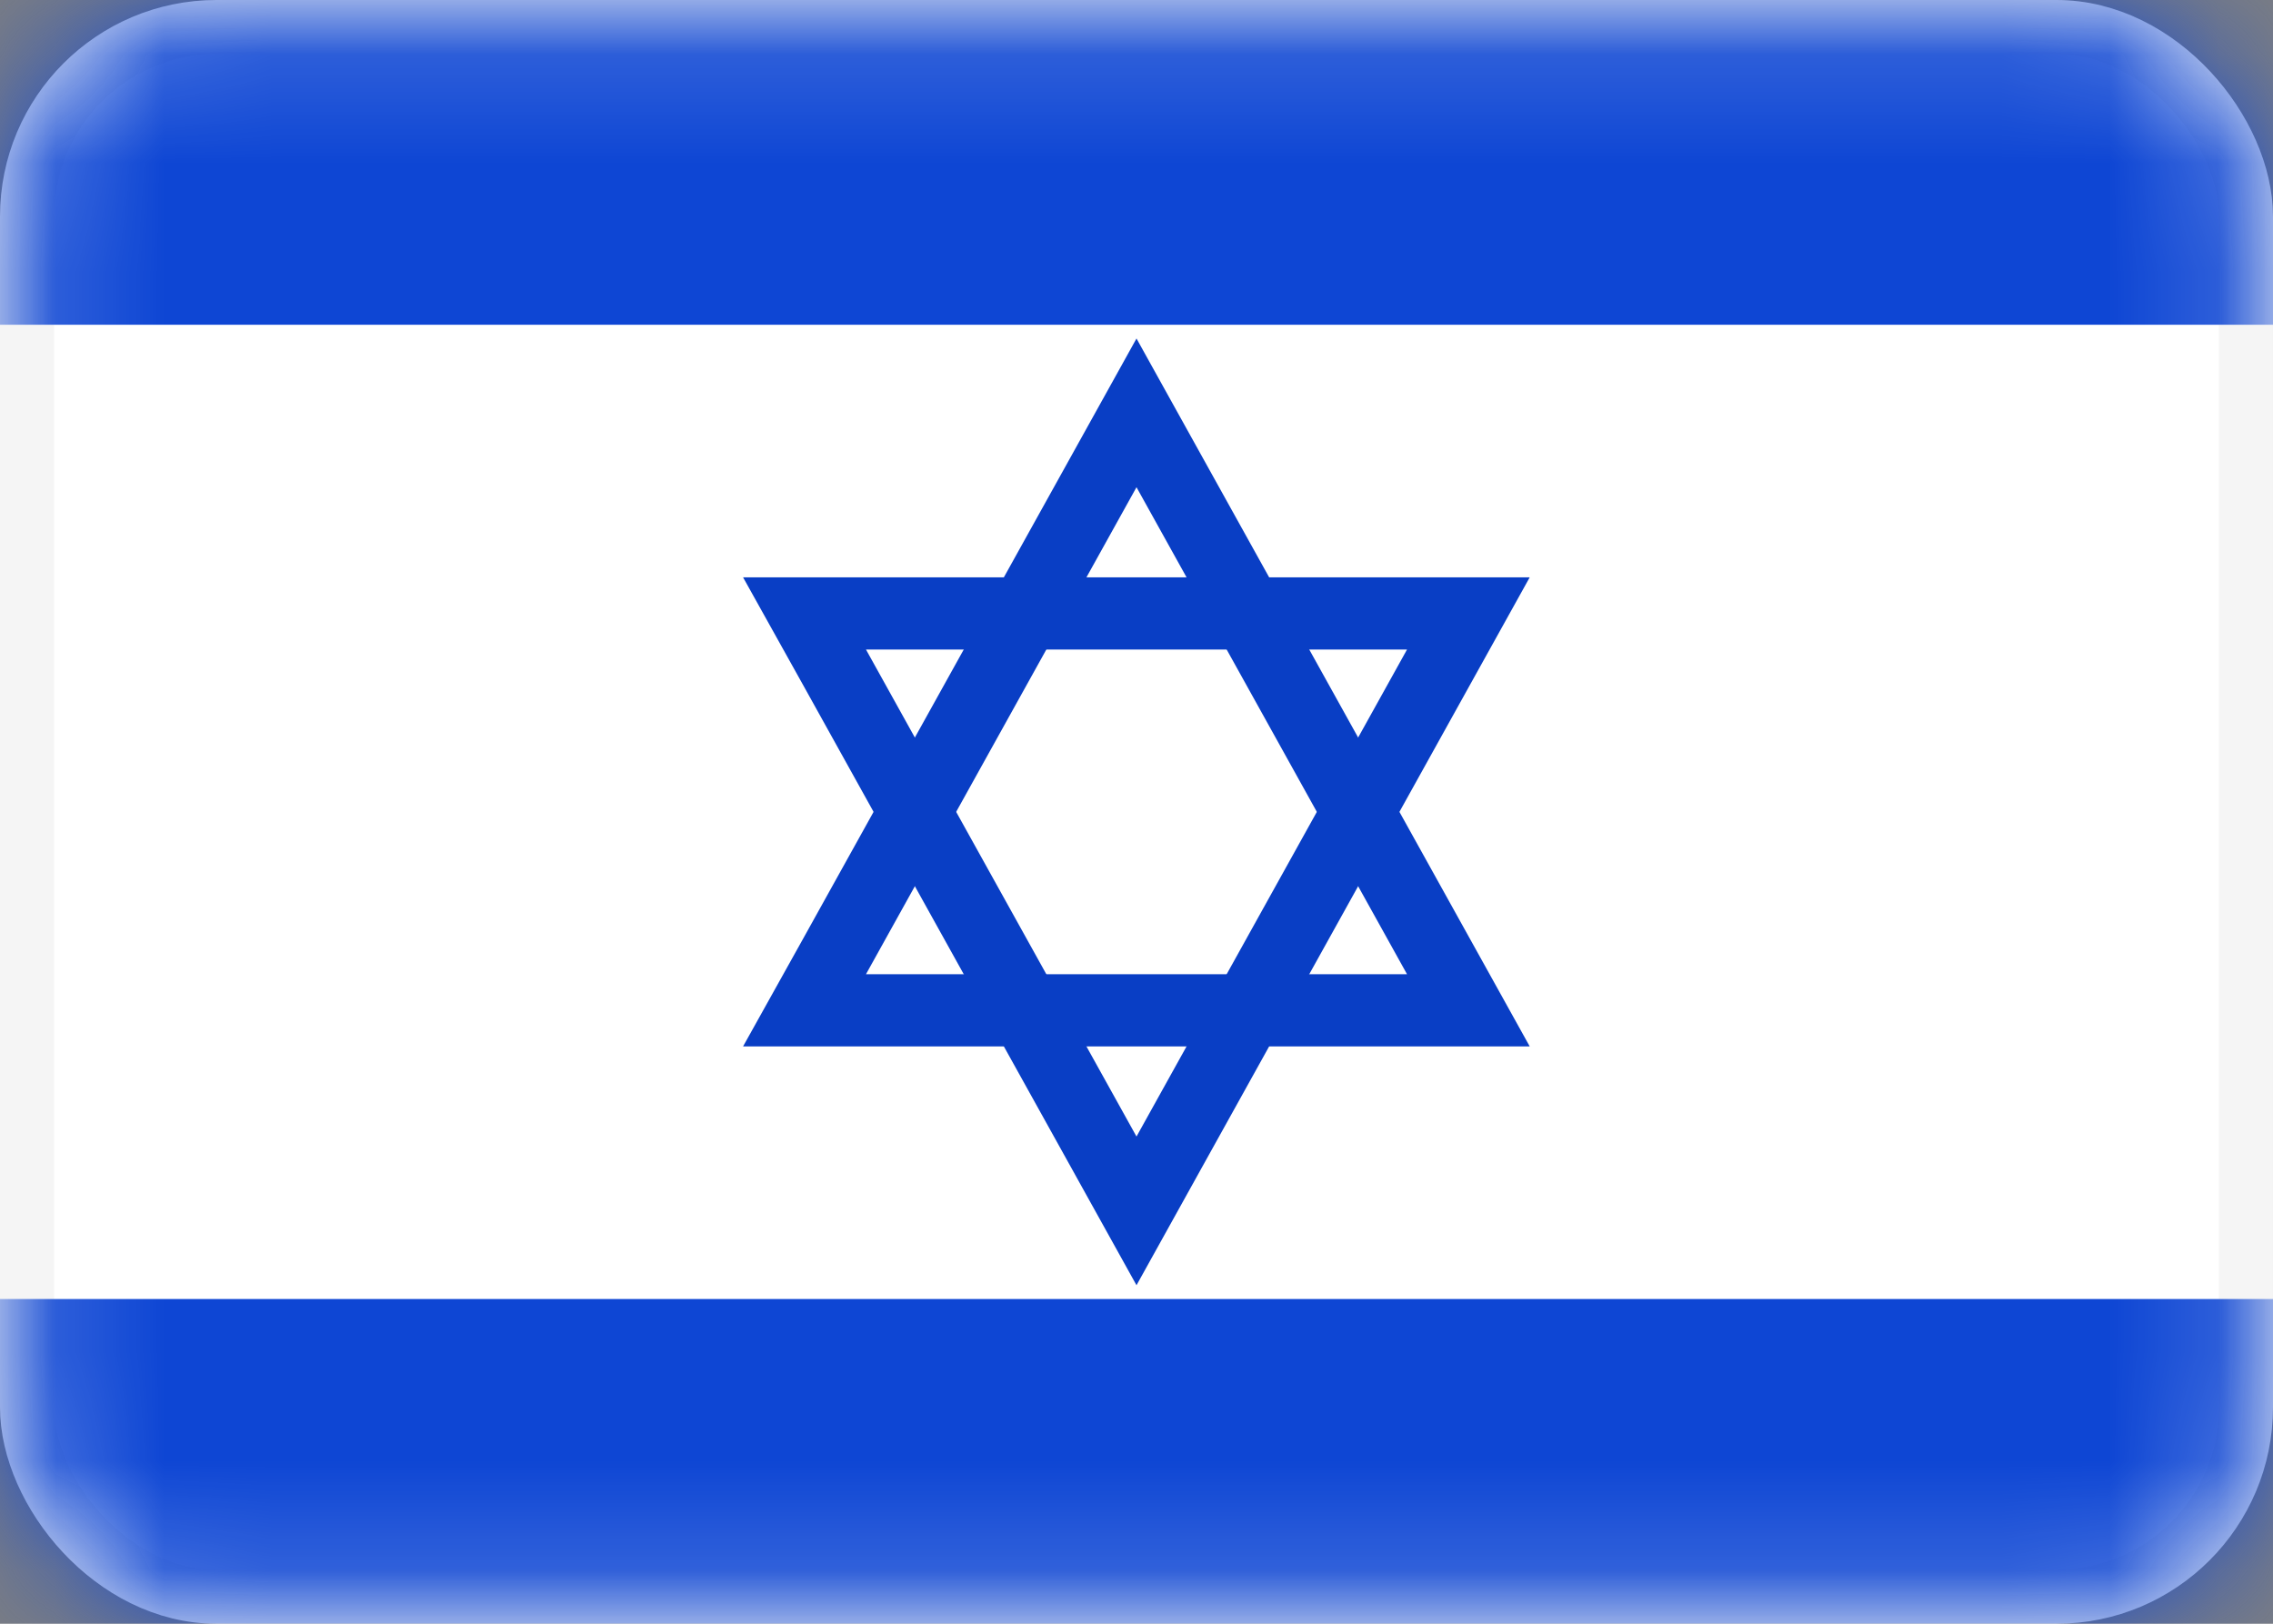 <svg width="21" height="15" viewBox="0 0 21 15" fill="none" xmlns="http://www.w3.org/2000/svg">
<rect x="0" y="0" width="21" height="15" fill="#808080" stroke="none"/>
<rect x="0.25" y="0.25" width="20.5" height="14.5" rx="1.75" fill="white" stroke="#F5F5F5" stroke-width="0.5"/>
<mask id="mask0_2314_21346" style="mask-type:alpha" maskUnits="userSpaceOnUse" x="0" y="0" width="21" height="15">
<rect x="0.25" y="0.25" width="20.5" height="14.5" rx="1.75" fill="white" stroke="white" stroke-width="0.5"/>
</mask>
<g mask="url(#mask0_2314_21346)">
<path fill-rule="evenodd" clip-rule="evenodd" d="M0 3H21V0H0V3Z" fill="#0E46D4"/>
<path fill-rule="evenodd" clip-rule="evenodd" d="M0 15H21V12H0V15Z" fill="#0E46D4"/>
<path d="M7.709 8.838L7.433 9.333L8 9.333L13 9.333L13.566 9.333L13.291 8.838L10.791 4.338L10.5 3.814L10.209 4.338L7.709 8.838Z" stroke="#093EC5" stroke-width="0.667"/>
<path d="M7.709 6.162L7.433 5.667L8 5.667L13 5.667L13.566 5.667L13.291 6.162L10.791 10.662L10.5 11.186L10.209 10.662L7.709 6.162Z" stroke="#093EC5" stroke-width="0.667"/>
</g>
</svg>
